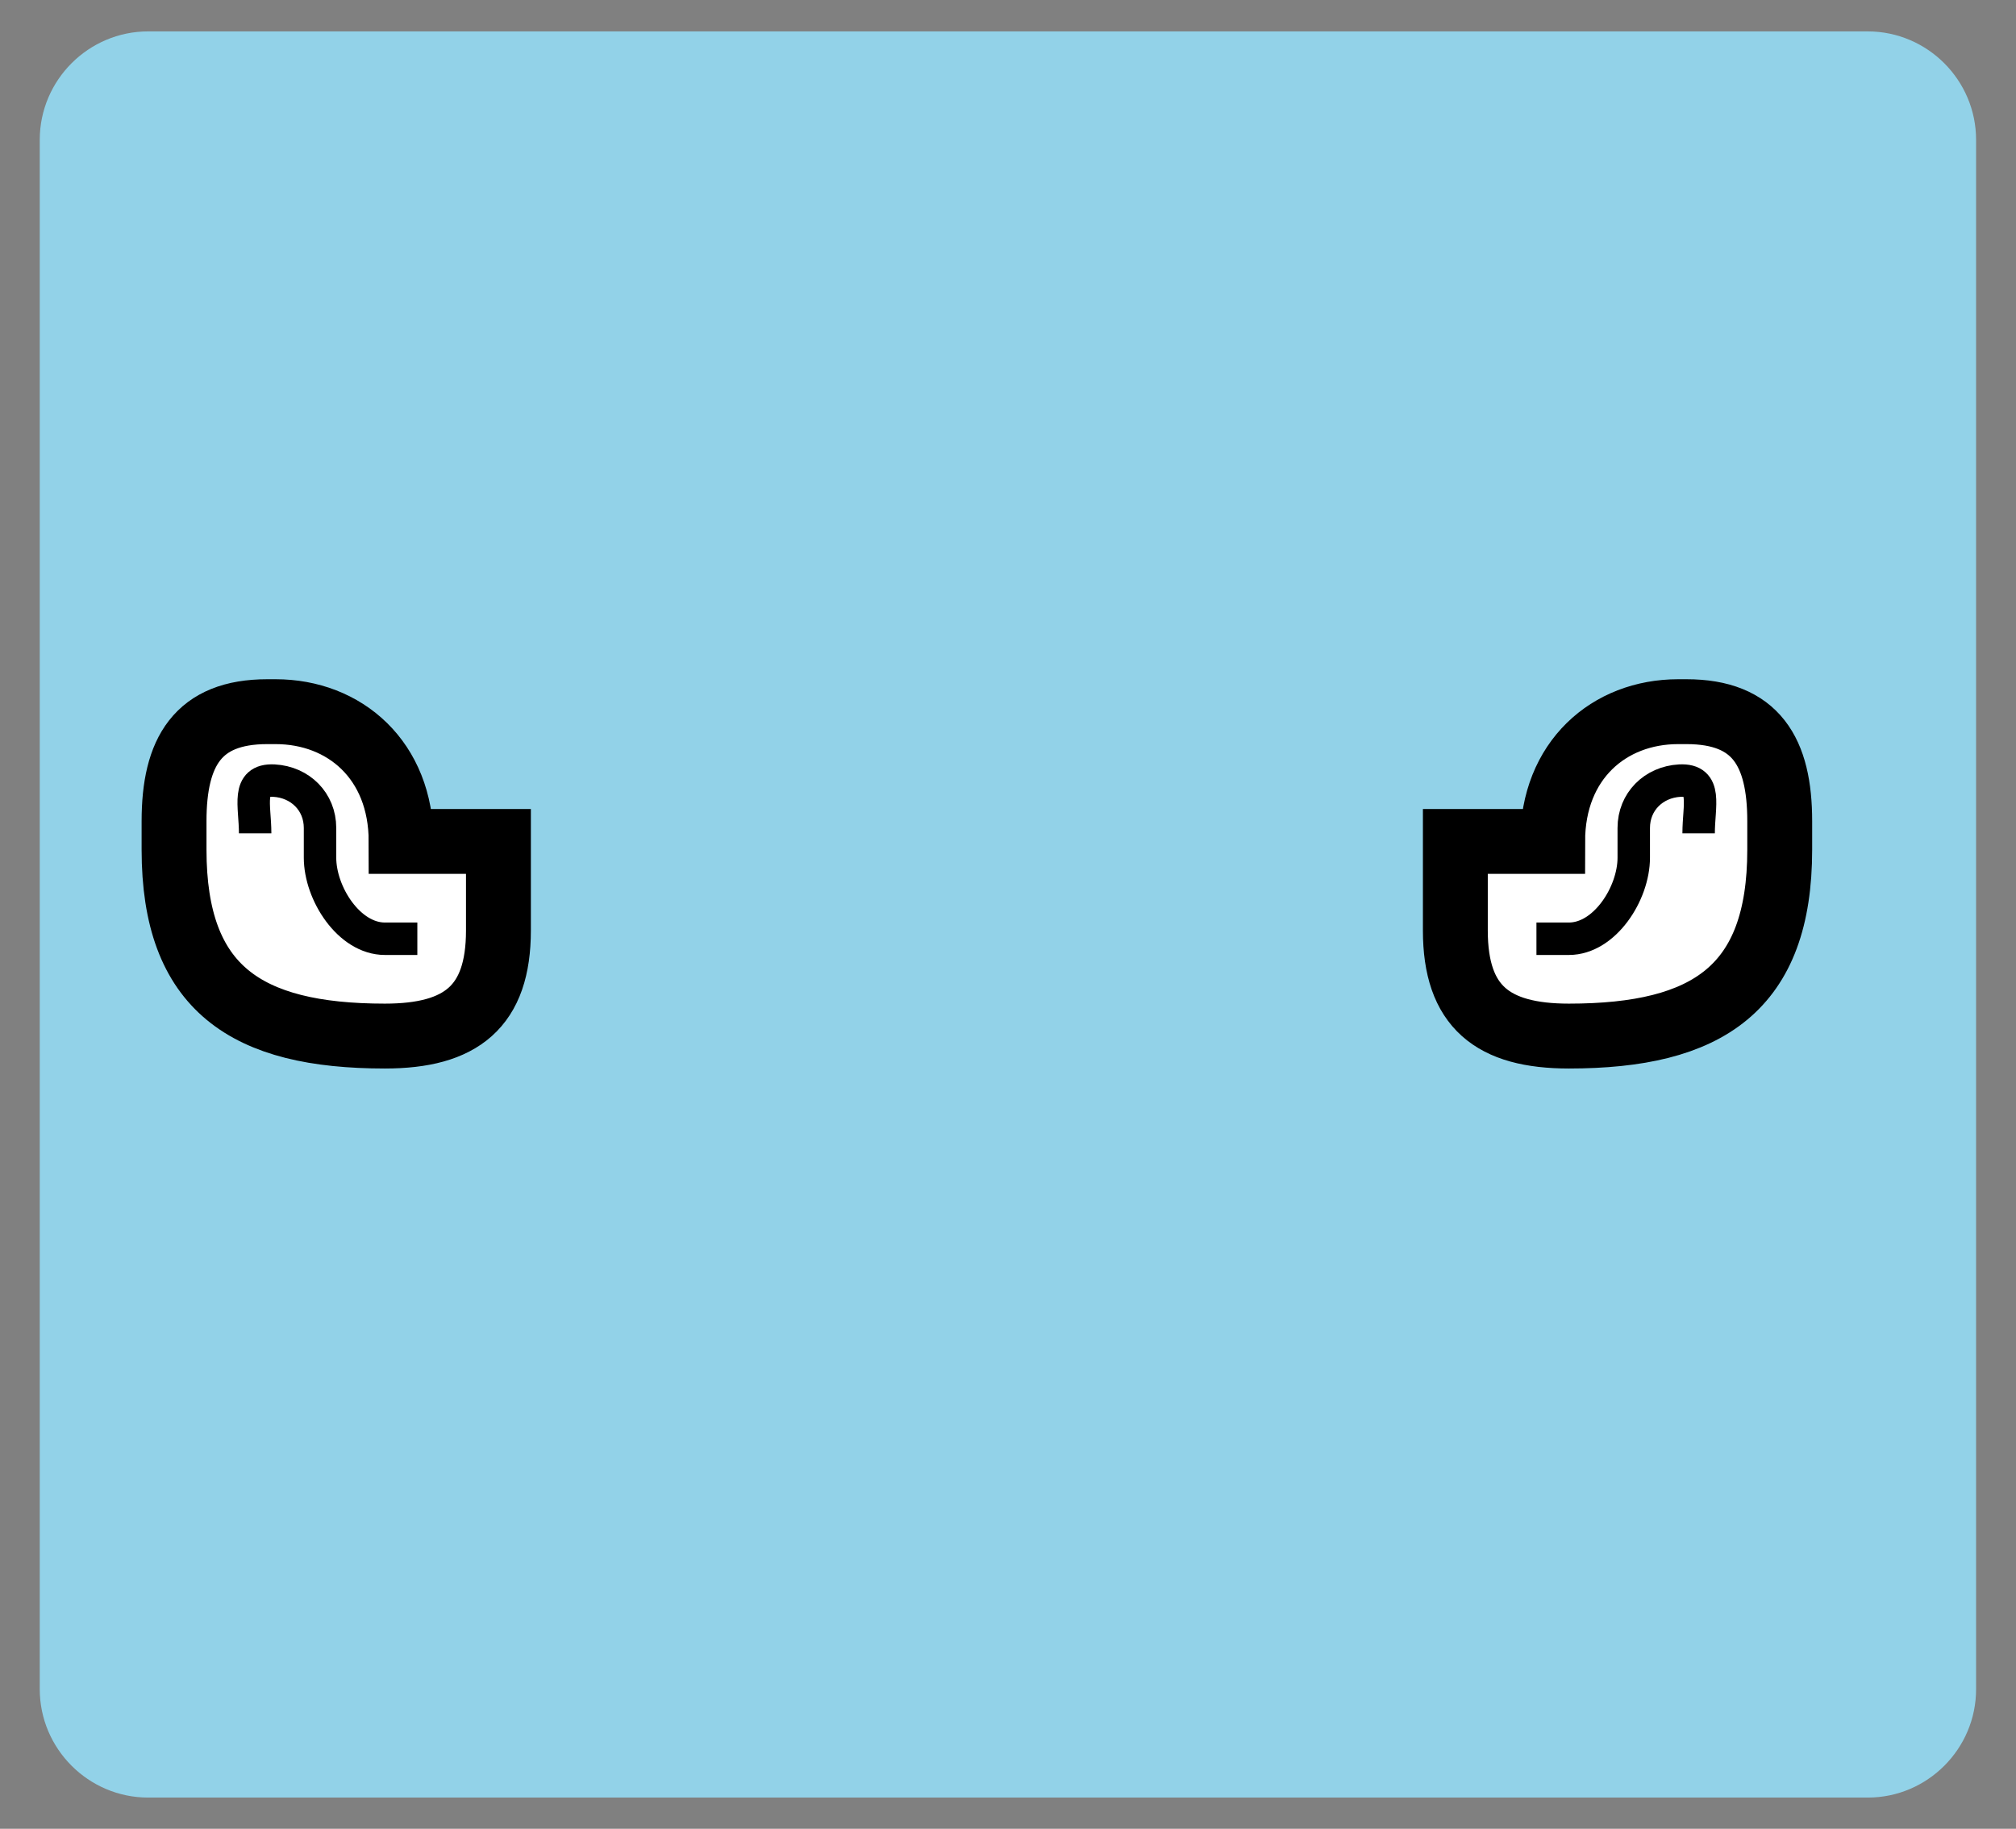 <?xml version="1.0" encoding="utf-8"?>
<!-- Generator: Adobe Illustrator 26.5.0, SVG Export Plug-In . SVG Version: 6.00 Build 0)  -->
<svg version="1.1" xmlns="http://www.w3.org/2000/svg" xmlns:xlink="http://www.w3.org/1999/xlink" x="0px" y="0px"
	 viewBox="0 0 127.78 115.91" style="enable-background:new 0 0 127.78 115.91;" xml:space="preserve">
<rect x="0" y="0" width="127.78" height="115.91" fill="#808080" stroke="none"/>
<style type="text/css">
	.st0{fill:#FFFFFF;stroke:#000000;stroke-width:4;stroke-miterlimit:10;}
	.st1{fill:none;stroke:#000000;stroke-width:2;stroke-miterlimit:10;}
	.st2{fill:none;}
	.st3{display:none;fill:none;}
	.st4{fill:#666666;}
	.st5{fill:#808080;}
	.st6{fill:#F0CBBA;}
	.st7{fill:#EFC1A0;}
	.st8{fill:#E2A98E;}
	.st9{fill:#B4272D;}
	.st10{fill:#8E80DA;}
	.st11{fill:#EDAC2B;}
	.st12{fill:#299ED5;}
	.st13{fill:#80B93F;}
	.st14{fill:#FF7B9F;}
	.st15{fill:#73635B;}
	.st16{fill:#4C413C;stroke:#6E54BF;stroke-width:4;stroke-miterlimit:10;}
	.st17{fill:none;stroke:#808080;stroke-width:2;stroke-miterlimit:10;}
	.st18{opacity:0.4;fill:none;stroke:#808080;stroke-width:2;stroke-miterlimit:10;}
	.st19{opacity:0.3;fill:none;stroke:#808080;stroke-width:2;stroke-miterlimit:10;}
	.st20{fill:#FFFFFF;stroke:#808080;stroke-width:4;stroke-miterlimit:10;}
	.st21{fill:none;stroke:#808080;stroke-width:5;stroke-linecap:round;stroke-linejoin:round;stroke-miterlimit:10;}
	.st22{fill:none;stroke:#808080;stroke-width:2;stroke-linejoin:round;stroke-miterlimit:10;}
	.st23{fill:none;stroke:#808080;stroke-width:2;stroke-linecap:round;stroke-linejoin:round;stroke-miterlimit:10;}
	.st24{opacity:0.6;fill:#FFFFFF;}
	.st25{fill:none;stroke:#6E54BF;stroke-width:1.5;stroke-miterlimit:10;}
	.st26{fill:none;stroke:#A6A6A6;stroke-width:1;stroke-linecap:round;stroke-linejoin:round;stroke-miterlimit:10;}
	.st27{fill:#D9D9D9;}
	.st28{fill:none;stroke:#808080;stroke-width:6;stroke-linejoin:round;stroke-miterlimit:10;}
	.st29{fill:#D5D5D5;stroke:#808080;stroke-width:2;stroke-miterlimit:10;}
	.st30{fill:#D5D5D5;stroke:#808080;stroke-width:2;stroke-linejoin:round;stroke-miterlimit:10;}
	.st31{fill:#5B39AA;}
	.st32{fill:none;stroke:#808080;stroke-miterlimit:10;}
	.st33{fill:#EA861E;}
	.st34{fill:#0071AF;}
	.st35{fill:#8C8C8C;}
	.st36{fill:#A99F82;}
	.st37{opacity:0.2;clip-path:url(#SVGID_00000103964284835154429550000006061947533758353843_);fill:#66262B;}
	.st38{fill:none;stroke:#000000;stroke-width:4;stroke-linejoin:round;stroke-miterlimit:10;}
	.st39{fill:#F7F7F7;stroke:#000000;stroke-width:2;stroke-linejoin:round;stroke-miterlimit:10;}
	.st40{fill:none;stroke:#828282;stroke-width:2;stroke-miterlimit:10;}
	.st41{fill:#828282;}
	.st42{fill:none;stroke:#4D4D4D;stroke-miterlimit:10;}
	.st43{fill:none;stroke:#4D4D4D;stroke-width:2;stroke-miterlimit:10;}
	.st44{fill:#4D4D4D;}
	.st45{fill:#978484;}
	.st46{fill:#FFFFFF;stroke:#000000;stroke-width:2;stroke-miterlimit:10;}
	.st47{fill:#606060;stroke:#000000;stroke-width:2;stroke-linejoin:round;stroke-miterlimit:10;}
	.st48{fill:none;stroke:#000000;stroke-width:2;stroke-linejoin:round;stroke-miterlimit:10;}
	.st49{opacity:0.2;clip-path:url(#SVGID_00000068662762632272798170000008698510484404020907_);fill:#66262B;}
	.st50{fill:#92D2E8;}
	.st51{fill:#FFFFFF;}
	.st52{fill:#FFFFFF;stroke:#5B39AA;stroke-width:1.5;stroke-miterlimit:10;}
	.st53{fill:#E7E7E7;}
	.st54{fill:#E4DBD1;}
	.st55{fill:#F1D9D1;}
	.st56{fill:#E3A489;}
	.st57{fill:#D5A087;}
	.st58{fill:#FFC69C;}
	.st59{fill:#FFD9A8;}
	.st60{fill:#B68D6E;}
	.st61{fill:#A48066;}
	.st62{fill:#8F807A;}
	.st63{fill:#49494B;}
	.st64{fill:#EDDDC0;}
	.st65{fill:#80C9E9;}
	.st66{fill:none;stroke:#000000;stroke-width:5;stroke-linecap:round;stroke-linejoin:round;stroke-miterlimit:10;}
	.st67{fill:#754C24;stroke:#000000;stroke-width:2;stroke-miterlimit:10;}
	.st68{opacity:0.2;clip-path:url(#SVGID_00000089547176537438646510000014146917913363974831_);fill:#66262B;}
	.st69{fill:none;stroke:#000000;stroke-width:6;stroke-linecap:round;stroke-linejoin:round;stroke-miterlimit:10;}
	.st70{fill:#754C24;stroke:#000000;stroke-width:2;stroke-linejoin:round;stroke-miterlimit:10;}
	.st71{fill:none;stroke:#000000;stroke-width:2;stroke-linecap:round;stroke-linejoin:round;stroke-miterlimit:10;}
	.st72{fill:#DBDBDB;stroke:#000000;stroke-width:2;stroke-miterlimit:10;}
	.st73{fill:#754C24;stroke:#000000;stroke-width:2;stroke-linejoin:bevel;stroke-miterlimit:10;}
	.st74{fill:none;stroke:#000000;stroke-width:2;stroke-linejoin:bevel;stroke-miterlimit:10;}
	.st75{fill:#DBDBDB;}
	.st76{fill:none;stroke:#818181;stroke-width:5;stroke-linecap:round;stroke-linejoin:round;stroke-miterlimit:10;}
	.st77{fill:#333333;stroke:#000000;stroke-width:2;stroke-miterlimit:10;}
	.st78{fill:none;stroke:#000000;stroke-width:5;stroke-linejoin:round;stroke-miterlimit:10;}
	.st79{fill:none;stroke:#000000;stroke-width:4;stroke-linecap:round;stroke-linejoin:bevel;stroke-miterlimit:10;}
	.st80{fill:none;stroke:#000000;stroke-width:2;stroke-linecap:round;stroke-miterlimit:10;}
	.st81{fill:#ADACAC;}
	.st82{fill:#888888;}
	.st83{fill:#6E54BF;}
	.st84{fill:#E56E7D;stroke:#000000;stroke-width:3.223;stroke-linecap:round;stroke-linejoin:round;stroke-miterlimit:10;}
	.st85{fill:#898989;}
	.st86{fill:none;stroke:#000000;stroke-miterlimit:10;}
	.st87{opacity:0.9;}
	.st88{opacity:0.4;fill:none;stroke:#000000;stroke-width:2;stroke-miterlimit:10;}
	.st89{fill:none;stroke:#000000;stroke-width:3;stroke-miterlimit:10;}
	.st90{fill:none;stroke:#000000;stroke-width:5;stroke-miterlimit:10;}
	.st91{fill:#CE9999;}
	.st92{fill:#DBCACA;}
	.st93{fill:#A6A6A6;}
	.st94{fill:#E5E5E5;stroke:#000000;stroke-width:4;stroke-miterlimit:10;}
	.st95{fill:#E2E2E2;stroke:#000000;stroke-width:2;stroke-linejoin:round;stroke-miterlimit:10;}
	.st96{fill:#E2E2E2;stroke:#000000;stroke-width:2;stroke-miterlimit:10;}
	.st97{fill:#E2E2E2;}
	.st98{fill:none;stroke:#000000;stroke-width:5;stroke-linecap:round;stroke-linejoin:bevel;stroke-miterlimit:10;}
	.st99{fill:#E2E2E2;stroke:#000000;stroke-width:2;stroke-linecap:round;stroke-linejoin:bevel;stroke-miterlimit:10;}
	.st100{fill:none;stroke:#000000;stroke-width:2;stroke-linecap:round;stroke-linejoin:bevel;stroke-miterlimit:10;}
	.st101{fill:#E2E2E2;stroke:#000000;stroke-width:2;stroke-linejoin:bevel;stroke-miterlimit:10;}
	.st102{fill:#92D2E8;stroke:#6E54BF;stroke-width:4;stroke-miterlimit:10;}
	.st103{fill:#E2E2E2;stroke:#000000;stroke-width:2;stroke-linecap:round;stroke-linejoin:round;stroke-miterlimit:10;}
	.st104{opacity:0.7;fill:#888888;}
	.st105{opacity:0.7;}
	.st106{opacity:0.2;clip-path:url(#SVGID_00000082347120088129448220000004789124215437587337_);fill:#898989;}
	.st107{fill:#FFFFFF;stroke:#000000;stroke-width:2;stroke-linejoin:round;stroke-miterlimit:10;}
	.st108{opacity:0.2;clip-path:url(#SVGID_00000081607730512981327730000003600730267089508022_);fill:#898989;}
	.st109{opacity:0.2;clip-path:url(#SVGID_00000103965252025042870500000008616781519338887580_);fill:#898989;}
	.st110{opacity:0.2;clip-path:url(#SVGID_00000065774478876486825670000015929726488714597792_);fill:#898989;}
	.st111{fill:none;stroke:#000000;stroke-width:6;stroke-linejoin:round;stroke-miterlimit:10;}
	.st112{fill:#ADADAD;stroke:#000000;stroke-width:2;stroke-miterlimit:10;}
	.st113{opacity:0.2;clip-path:url(#SVGID_00000000912216286047392650000000859317927443854213_);fill:#898989;}
</style>
<symbol  id="ears-xs-normal-white" viewBox="-51 -16 105 31">
	<g>
		<g>
			<path class="st0" d="M-34-8L-34-8c-8.56,0-13,2.94-13,11.49v1.76c0,4.28,1.47,6.75,5.75,6.75h0.51C-36.47,12-33,9-33,4h6v-5.49
				C-27-6.19-29.3-8-34-8z"/>
			<path class="st1" d="M-42,4.5c0,1.71-0.57,3.34,1.16,3.25C-39.22,7.66-38,6.45-38,4.83V3c0-2.21,1.79-5,4-5h2"/>
		</g>
		<g>
			<path class="st0" d="M39-8L39-8c8.56,0,13,2.94,13,11.49v1.76C52,9.53,50.53,12,46.25,12h-0.51C41.47,12,38,9,38,4h-6v-5.49
				C32-6.19,34.3-8,39-8z"/>
			<path class="st1" d="M47,4.5c0,1.71,0.57,3.34-1.16,3.25C44.22,7.66,43,6.45,43,4.83V3c0-2.21-1.79-5-4-5h-2"/>
		</g>
	</g>
	<rect x="-51" y="-16" class="st2" width="102" height="31"/>
	<rect x="-51" y="-16" class="st3" width="105" height="31"/>
</symbol>
<g id="Capa_3">
</g>
<g id="Capa_1">
</g>
<g id="Capa_2">
	<path class="st50" d="M118.39,113.93H9.39c-3.78,0-6.87-3.09-6.87-6.87V8.86c0-3.78,3.09-6.87,6.87-6.87h108.99
		c3.78,0,6.87,3.09,6.87,6.87v98.19C125.26,110.83,122.17,113.93,118.39,113.93z"/>
	
		<use xlink:href="#ears-xs-normal-white"  width="105" height="31" id="XMLID_1693_" x="-51" y="-16" transform="matrix(1.028 0 0 -1.028 59.348 57.442)" style="overflow:visible;"/>
</g>
</svg>
